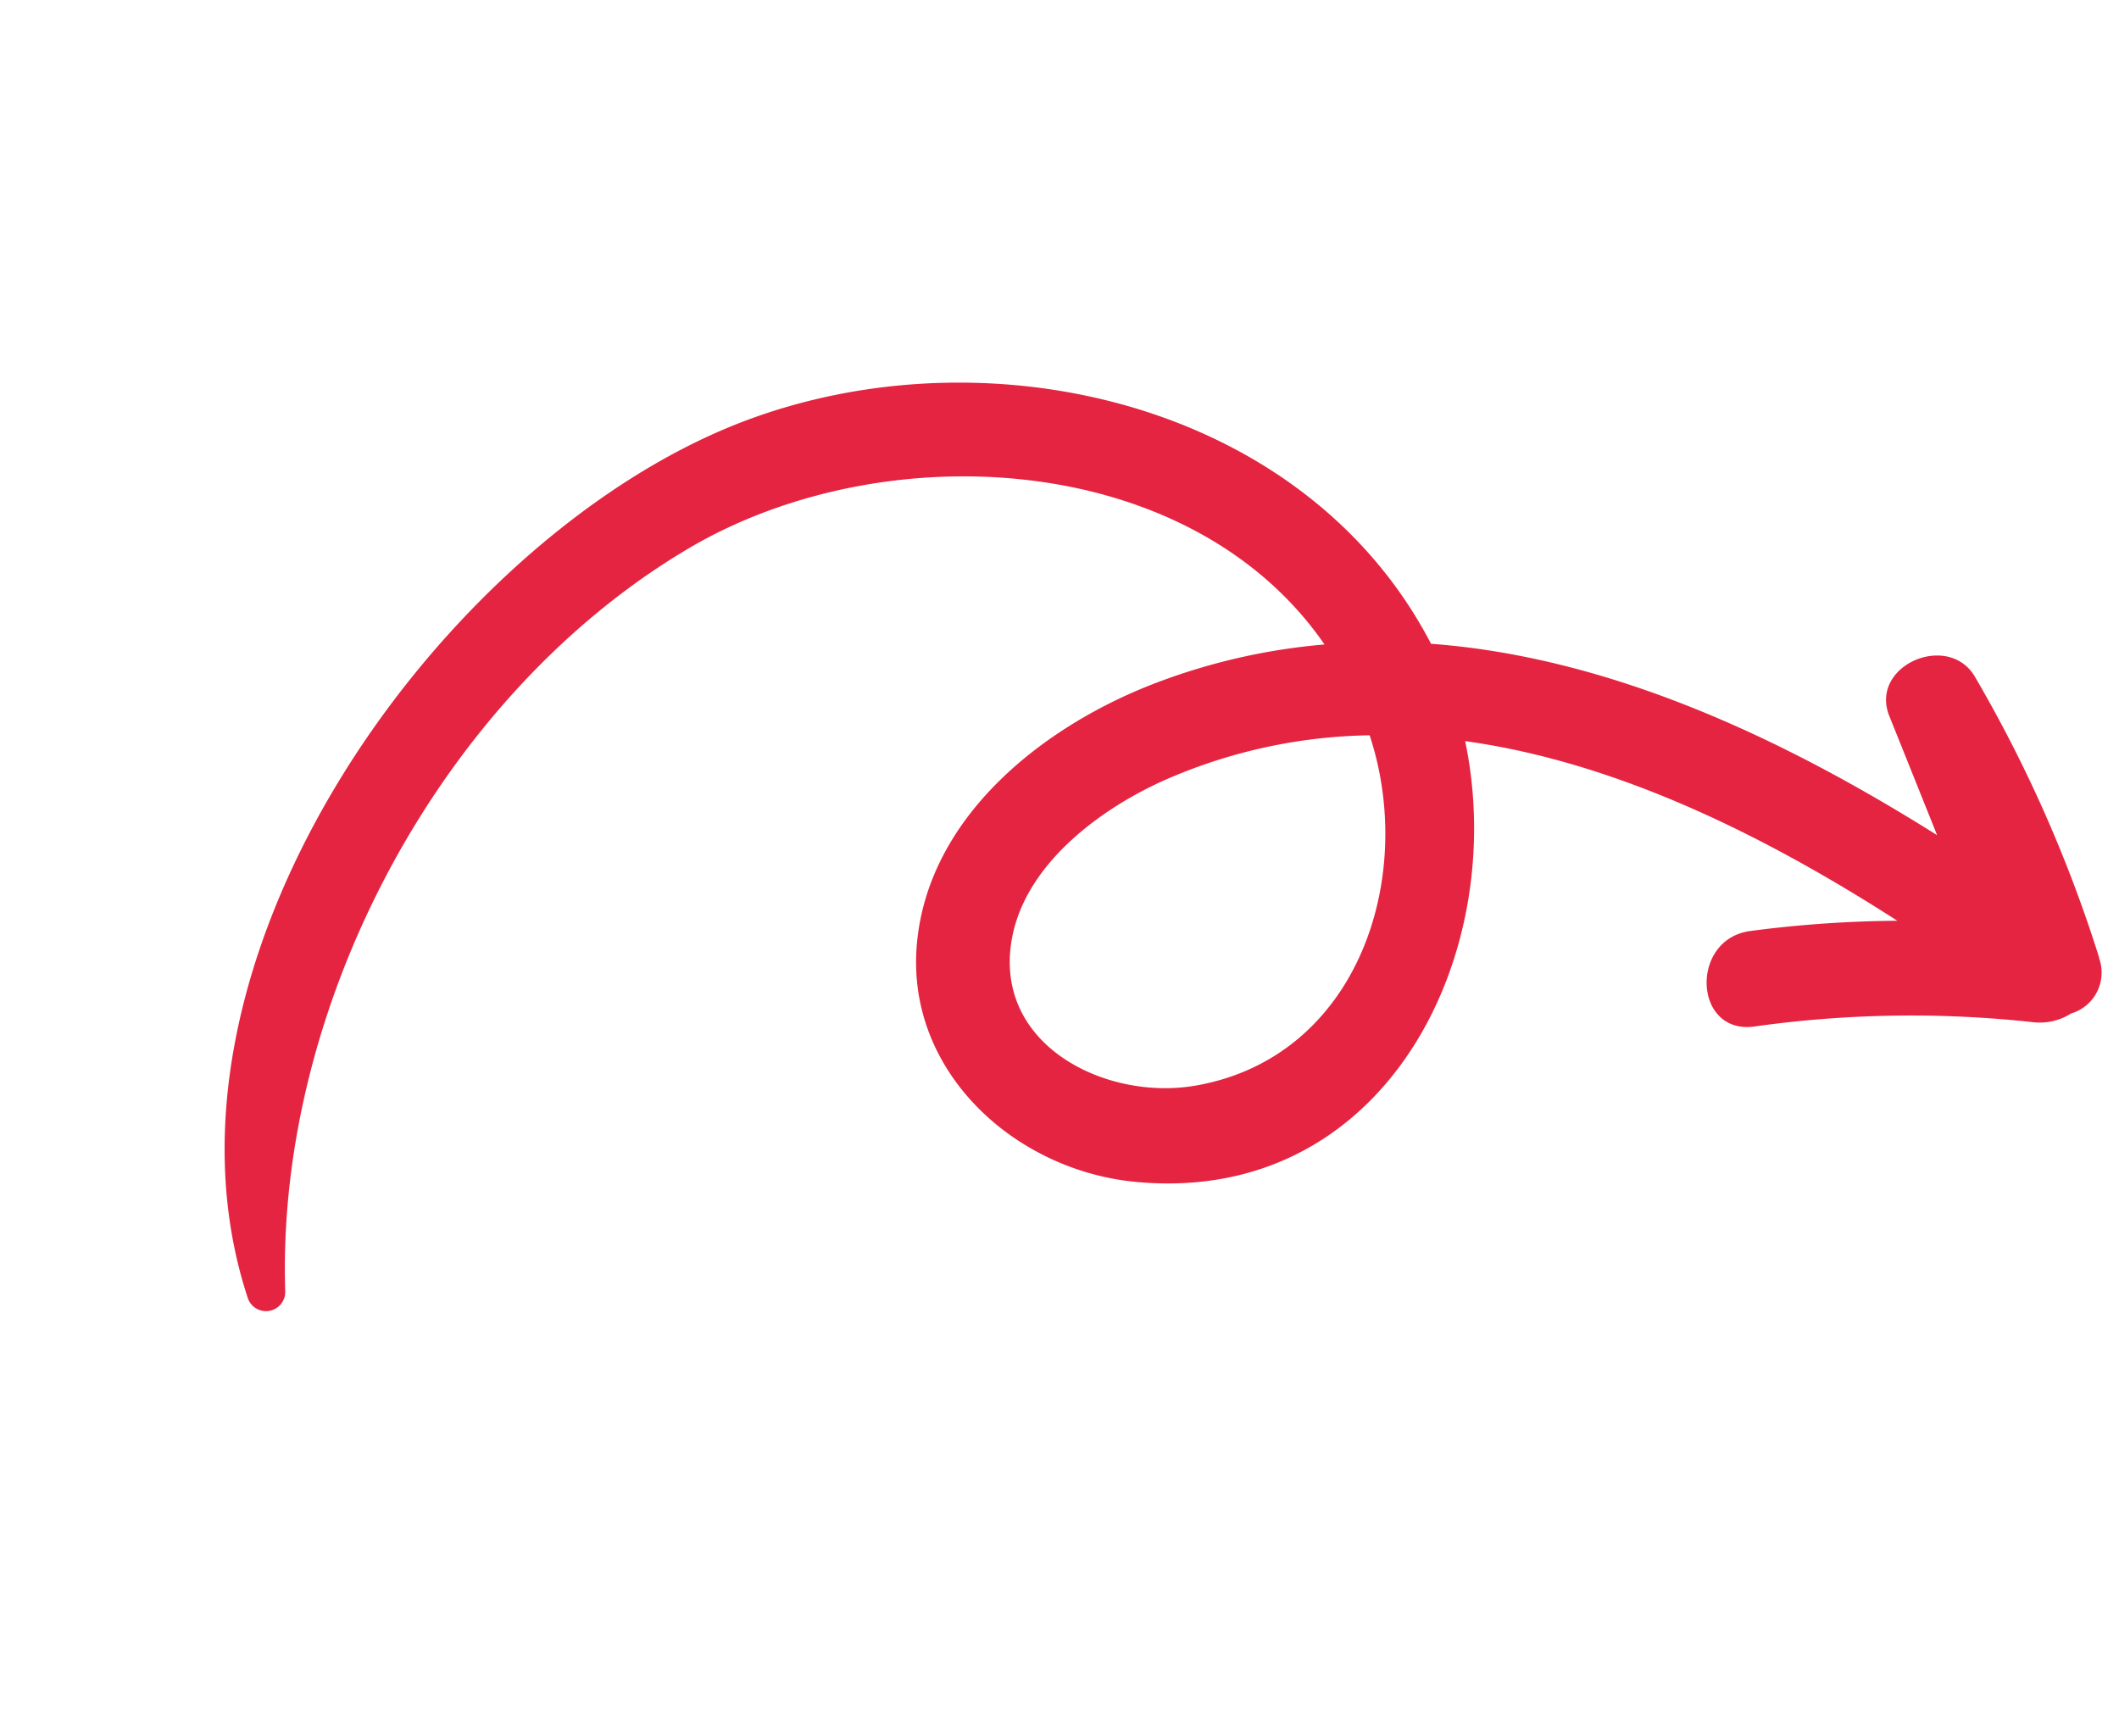 <svg xmlns="http://www.w3.org/2000/svg" width="108.653" height="89.002" viewBox="0 0 108.653 89.002">
  <path id="Trazado_1897" data-name="Trazado 1897" d="M242.989,421.143c-4.54-1.145-8.7-6.185-5.471-10.789,2.263-3.227,7.072-4.213,10.729-4.152a27.094,27.094,0,0,1,10.2,2.172c-.761,7.63-7.26,14.838-15.46,12.769m44.98,12.837a70.078,70.078,0,0,0,.039-15.719c-.292-2.692-4.726-2.744-4.828.049q-.12,3.288-.246,6.57c-5.233-7.812-11.643-15.181-19.707-19.512,0-.052,0-.1-.006-.158-.98-14.382-15.221-24.514-28.868-24.624-16.308-.132-38.387,13.172-40.156,30.747a.985.985,0,0,0,1.887.478c5.517-13.56,19.679-24.676,34.346-26.38,11.552-1.342,25.566,5.836,27.8,17.751a31.771,31.771,0,0,0-8.617-1.71c-6.119-.354-13.443,1.438-16.679,7.176s-.2,12.682,5.255,15.757c11.225,6.327,22.271-2.894,24.61-13.767,6.678,4.153,12.081,10.7,16.488,17.419a60.637,60.637,0,0,0-7.1-2.586c-3.006-.881-4.829,3.669-1.8,4.556a57.488,57.488,0,0,1,13.2,5.643,2.982,2.982,0,0,0,1.9.351,2.186,2.186,0,0,0,2.47-2.041Z" transform="matrix(0.914, -0.407, 0.407, 0.914, -332.2, -230.366)" fill="#e52441"/>
</svg>
